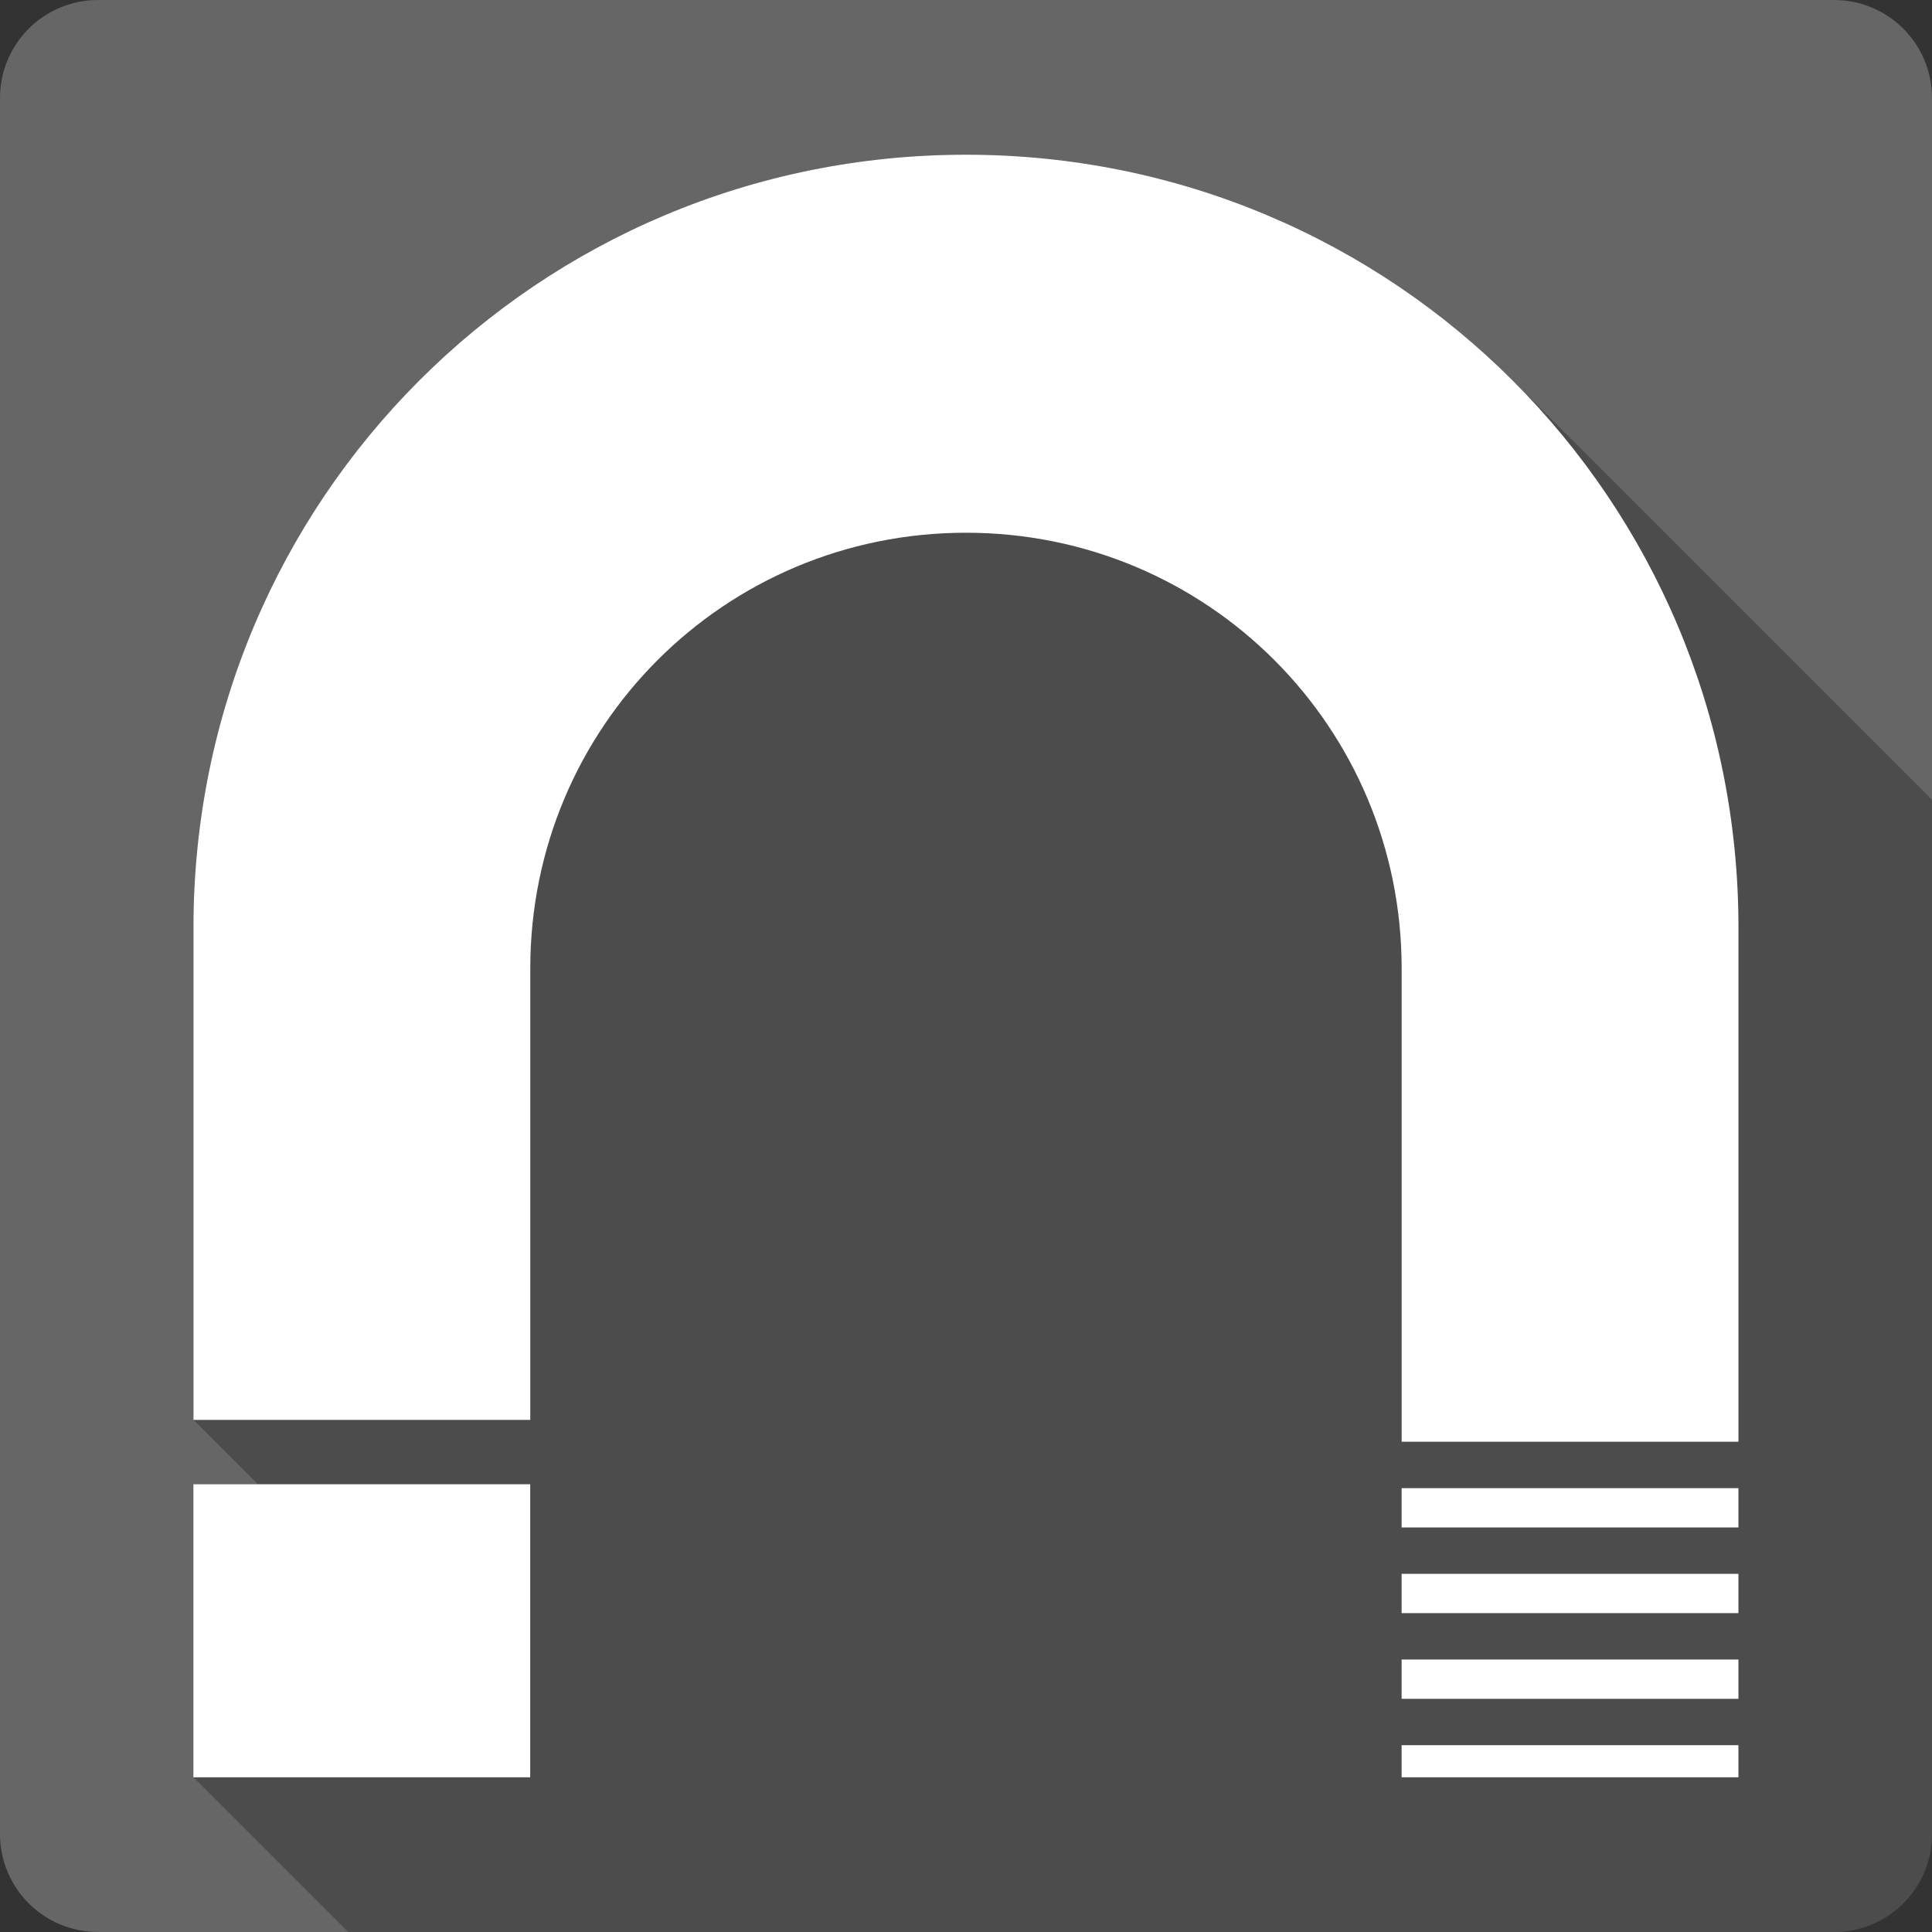 <?xml version="1.0" encoding="UTF-8" standalone="no"?>
<svg
   xmlns:dc="http://purl.org/dc/elements/1.1/"
   xmlns:cc="http://creativecommons.org/ns#"
   xmlns:rdf="http://www.w3.org/1999/02/22-rdf-syntax-ns#"
   xmlns:svg="http://www.w3.org/2000/svg"
   xmlns="http://www.w3.org/2000/svg"
   xmlns:sodipodi="http://sodipodi.sourceforge.net/DTD/sodipodi-0.dtd"
   xmlns:inkscape="http://www.inkscape.org/namespaces/inkscape"
   viewBox="0 0 512 512"
   id="svg2"
   version="1.1"
   inkscape:version="0.91+devel r13804 custom"
   width="100%"
   height="100%"
   sodipodi:docname="nicotine-plus.svg">
  <rect x="0" y="0" width="512" height="512" fill="#333333" stroke="none"/>
  <sodipodi:namedview
     inkscape:current-layer="svg2"
     inkscape:window-maximized="1"
     inkscape:window-y="-3"
     inkscape:window-x="-2"
     inkscape:cy="263.11761"
     inkscape:cx="324.73321"
     inkscape:zoom="0.4609375"
     inkscape:guide-bbox="true"
     showguides="true"
     showgrid="false"
     id="namedview6"
     inkscape:window-height="709"
     inkscape:window-width="1366"
     inkscape:pageshadow="2"
     inkscape:pageopacity="0"
     guidetolerance="10"
     gridtolerance="10"
     objecttolerance="10"
     borderopacity="1"
     bordercolor="#666666"
     pagecolor="#ffffff">
    <sodipodi:guide
       id="guide2989"
       position="260.083,471.005"
       orientation="0,1" />
    <sodipodi:guide
       id="guide2991"
       position="267.593,40.983"
       orientation="0,1" />
    <sodipodi:guide
       id="guide2993"
       position="40.94,84.757"
       orientation="1,0" />
    <sodipodi:guide
       id="guide2995"
       position="471.051,254.983"
       orientation="1,0" />
  </sodipodi:namedview>
  <defs
     id="defs8" />
  <path
     inkscape:connector-curvature="0"
     d="M 26,0 C 11.603,0 0,11.603 0,26 l 0,460 c 0,14.397 11.603,26 26,26 l 460,0 c 14.397,0 26,-11.603 26,-26 L 512,26 C 512,11.603 500.397,0 486,0 L 26,0"
     style="fill:#666666"
     id="path219054" />
  <path
     d="M 256 41 C 142.57 41 51.27 132.349 51.27 245.779 L 51.27 376.279 L 68.33 393.34 L 51.279 393.34 L 128.939 471 L 128.93 471 L 51.27 393.34 L 51.27 471 L 92.27 512 L 486 512 C 500.397 512 512 500.397 512 486 L 512 211.949 L 400.881 100.83 C 363.881 63.831 312.711 41.002 256.002 41.002 L 256 41.002 L 256 41 z "
     id="path219104"
     style="opacity:0.25" />
  <path
     inkscape:connector-curvature="0"
     d="M 256,41 C 142.57,41 51.27,132.35 51.27,245.78 l 0,130.5 89.26,0 0,-119.64 c 0,-63.969 51.49,-115.46 115.46,-115.46 63.969,0 115.46,51.49 115.46,115.46 l 0,125.44 89.26,0 0,-136.3 C 460.71,132.35 369.41,41 255.98,41 m -204.73,352.34 0,77.66 89.26,0 0,-77.66 -89.26,0 m 320.19,1.032 0,10.421 89.26,0 0,-10.421 -89.26,0 m 0,22.709 0,10.421 89.26,0 0,-10.421 -89.26,0 m 0,22.709 0,10.421 89.26,0 0,-10.421 -89.26,0 m 0,22.709 0,8.504 89.26,0 0,-8.504 -89.26,0"
     style="fill:#ffffff"
     id="path219168" />
</svg>
